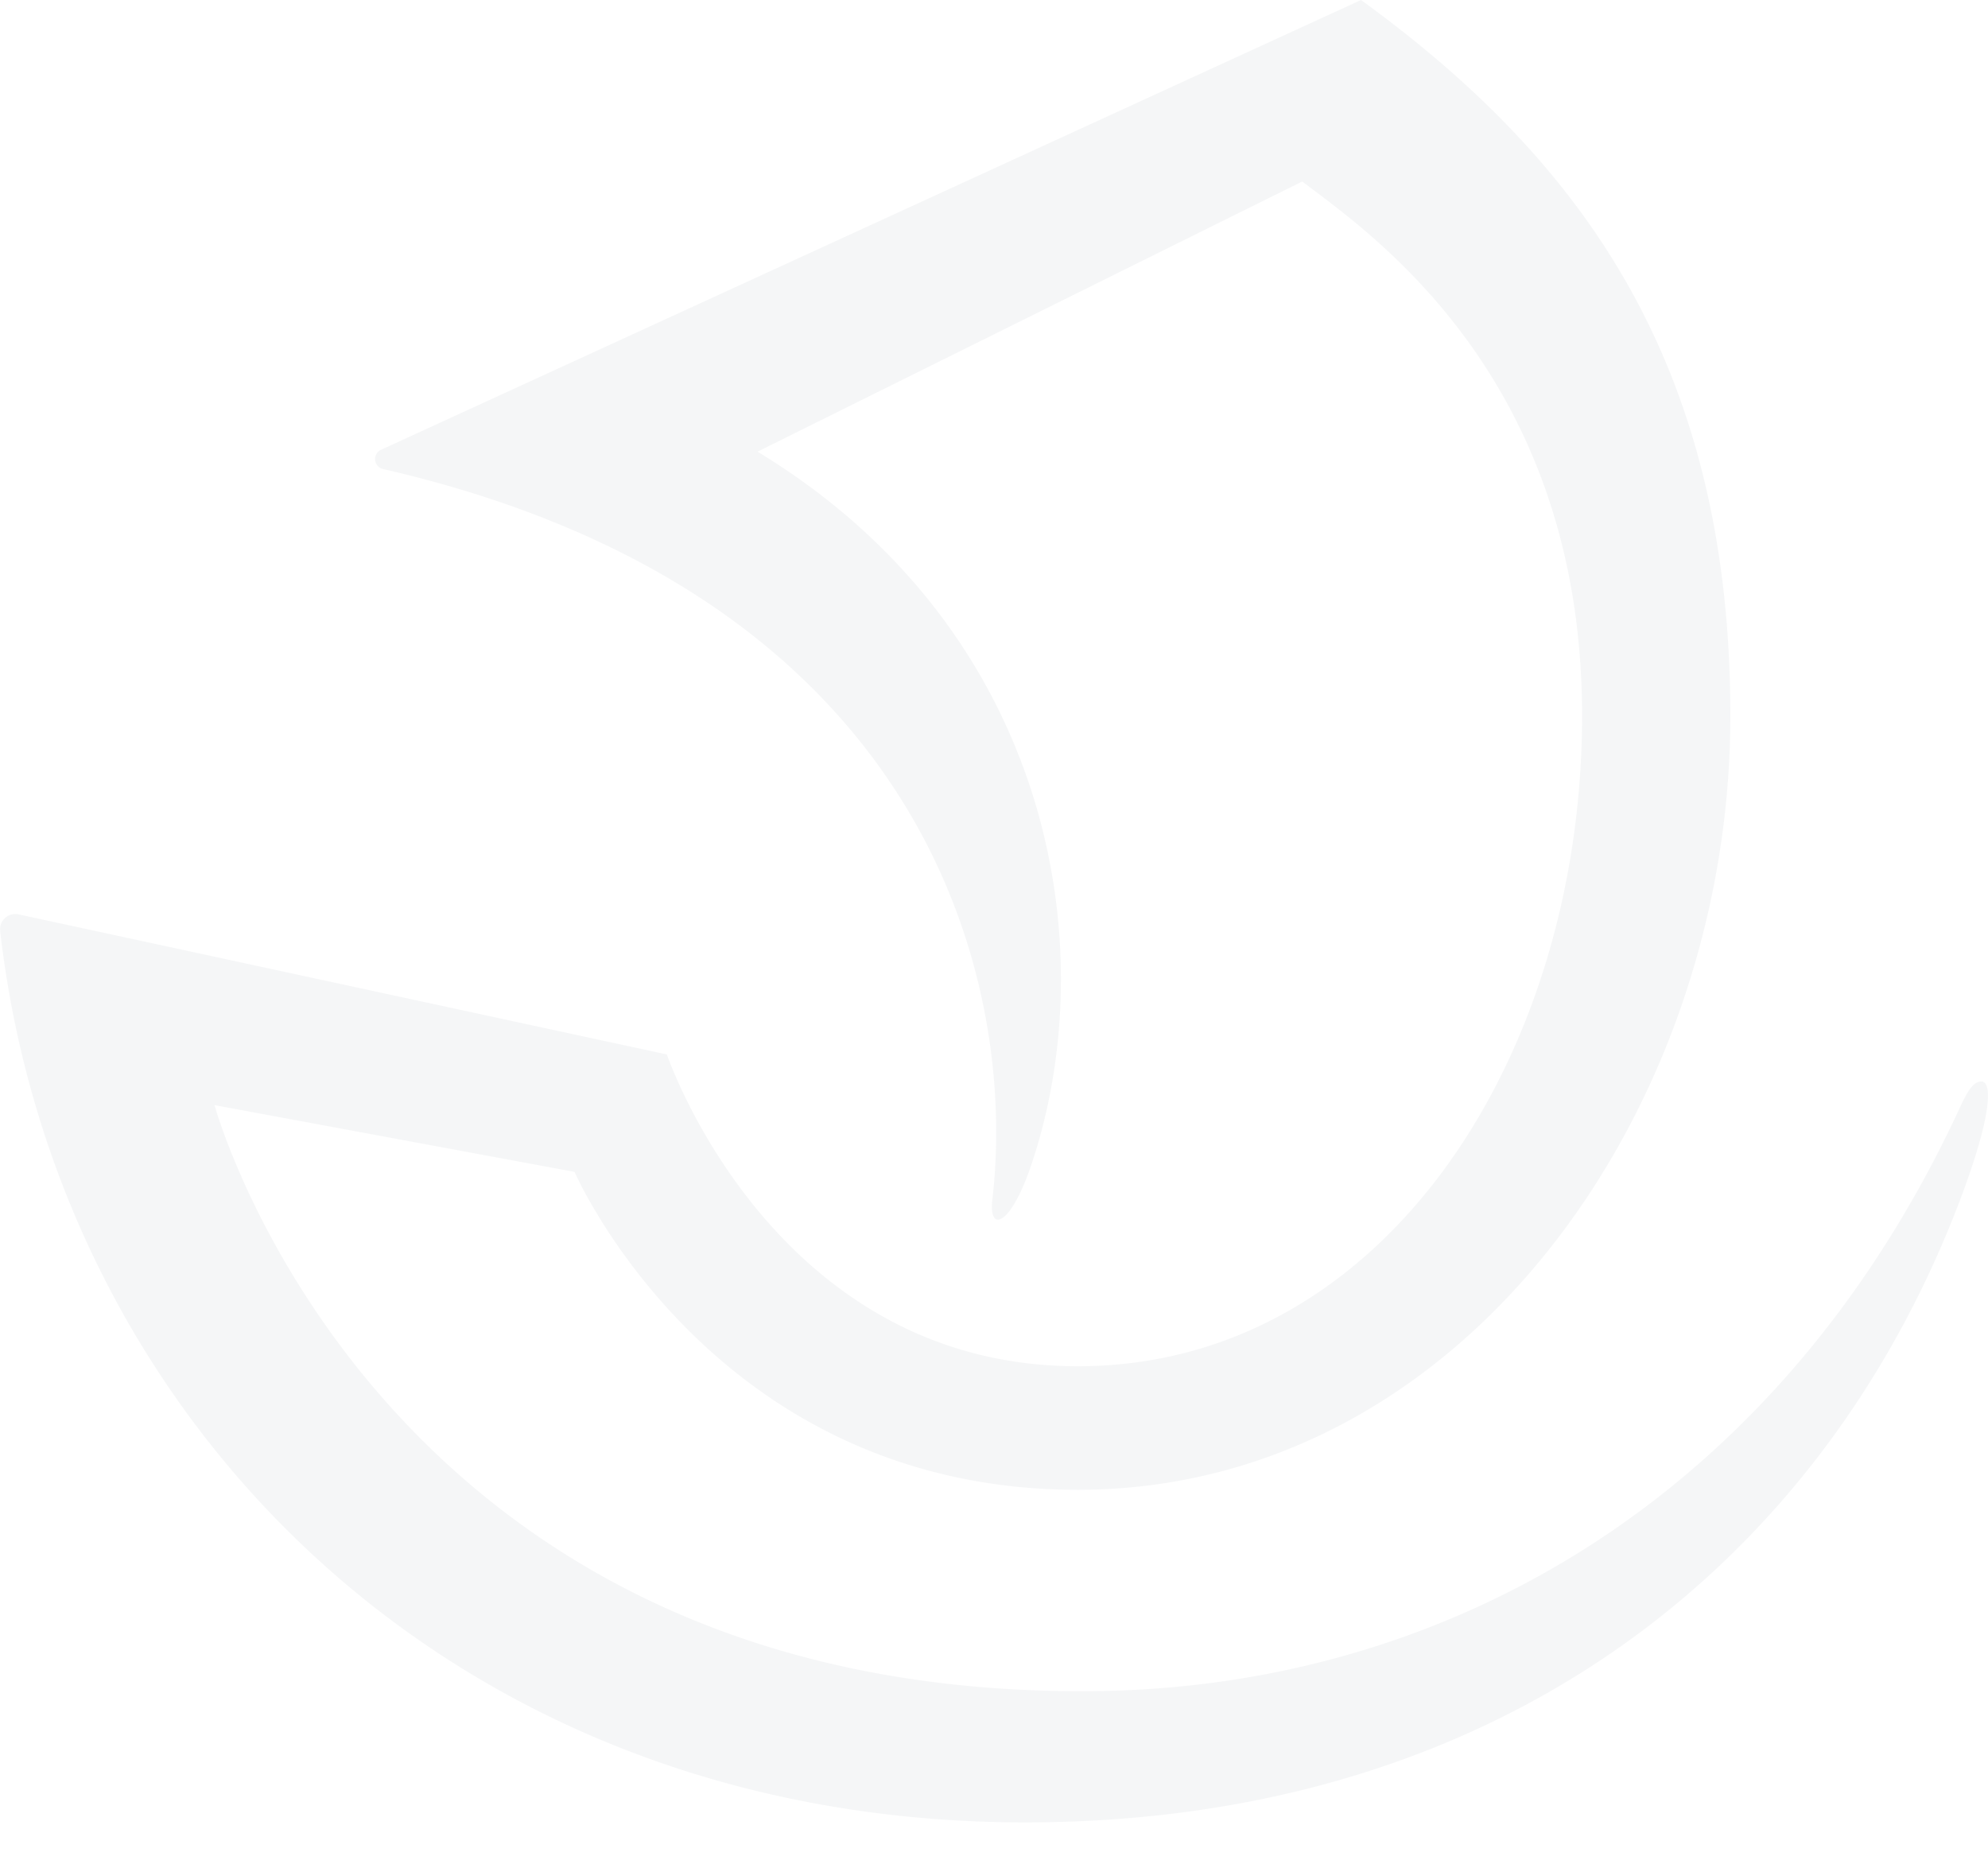 <svg xmlns="http://www.w3.org/2000/svg" viewBox="0 0 48 45">
  <path fill="#071F32" fill-opacity="0.04" d="M47.846 26.112c-.17-.003-.307.158-.503.584-4.382 9.514-12.457 14.073-21.011 14.136-17.033.124-21.046-13.772-21.153-14.15l8.693 1.612c.045.094 3.37 7.676 12.152 7.676 9.29 0 15.755-9.189 15.755-18.69 0-8.55-3.637-13.442-8.917-17.28L9.2 10.86a.246.246 0 0 0 .049.464C22.356 14.334 24.58 23.67 23.96 28.968c-.093.791.431.659.934-.825 1.786-5.263.502-12.925-6.603-17.238 0 0 13.151-6.525 13.153-6.523 1.58 1.213 6.755 4.672 6.755 12.898 0 8.23-4.793 15.707-12.175 15.707-7.33 0-9.884-7.425-9.923-7.528L.463 22.08a.369.369 0 0 0-.46.393C1.361 34.303 10.912 44 24.753 44c11.485 0 19.282-6.262 22.603-15.11.765-2.039.732-2.775.489-2.778" />
</svg>
